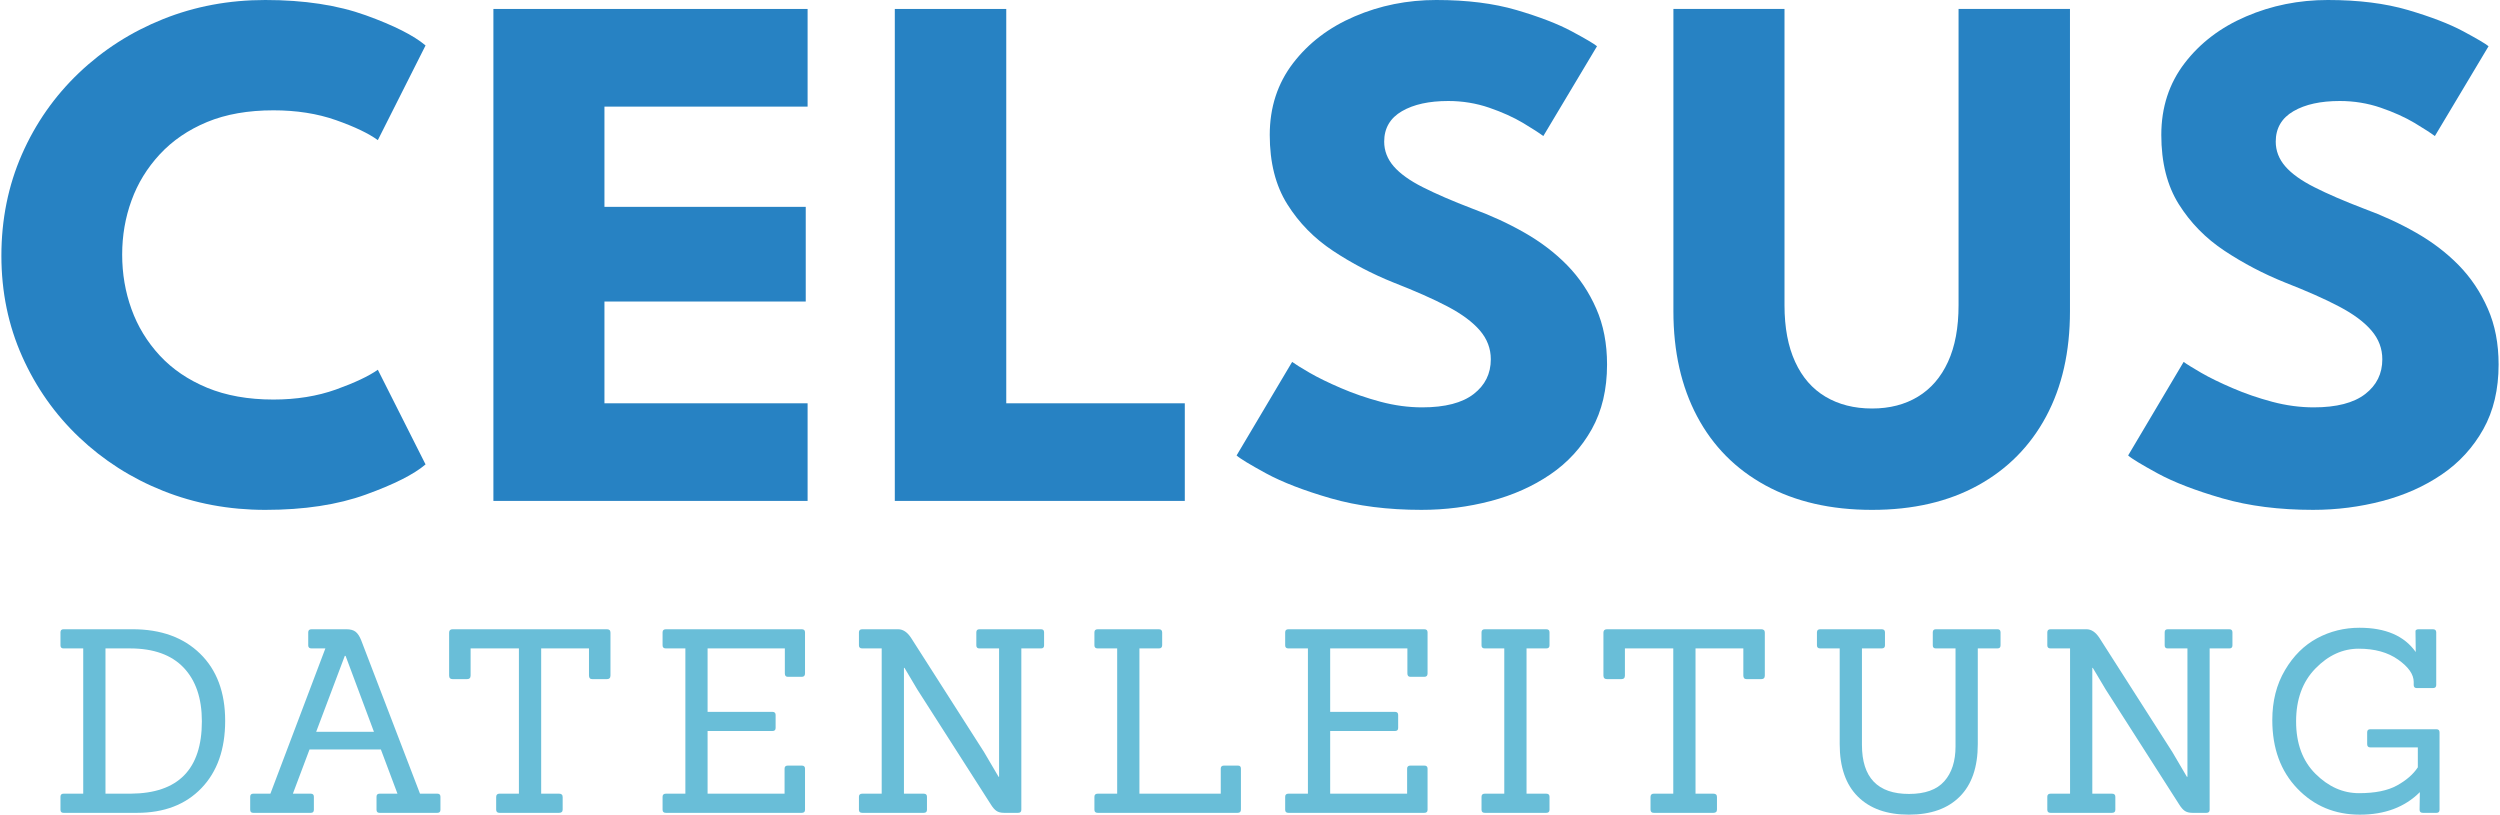 <?xml version="1.0" encoding="UTF-8"?>
<!DOCTYPE svg PUBLIC "-//W3C//DTD SVG 1.0//EN" "http://www.w3.org/TR/2001/REC-SVG-20010904/DTD/svg10.dtd">
<!-- Creator: CorelDRAW 2019 (64-Bit) -->
<svg xmlns="http://www.w3.org/2000/svg" xml:space="preserve" width="580px" height="189px" version="1.0" style="shape-rendering:geometricPrecision; text-rendering:geometricPrecision; image-rendering:optimizeQuality; fill-rule:evenodd; clip-rule:evenodd"
viewBox="0 0 552.07 180.1"
 xmlns:xlink="http://www.w3.org/1999/xlink"
 xmlns:xodm="http://www.corel.com/coreldraw/odm/2003">
 <defs>
  <style type="text/css">
   <![CDATA[
    .fil0 {fill:#2782C3;fill-rule:nonzero}
    .fil1 {fill:#69BED8;fill-rule:nonzero}
   ]]>
  </style>
 </defs>
 <g id="Text">
  <path class="fil0" d="M60.15 88.33c5.06,0 9.67,-0.74 13.82,-2.22 4.14,-1.49 7.22,-2.94 9.25,-4.37l10.55 20.93c-2.58,2.2 -6.98,4.42 -13.21,6.67 -6.24,2.26 -13.65,3.38 -22.22,3.38 -8.02,0 -15.55,-1.4 -22.58,-4.2 -7.03,-2.8 -13.21,-6.76 -18.57,-11.84 -5.35,-5.08 -9.55,-11.04 -12.6,-17.88 -3.05,-6.84 -4.59,-14.25 -4.59,-22.27 0,-8.02 1.51,-15.5 4.53,-22.39 3.02,-6.89 7.23,-12.88 12.58,-17.99 5.36,-5.11 11.57,-9.09 18.62,-11.92 7.06,-2.83 14.59,-4.23 22.61,-4.23 8.57,0 15.98,1.13 22.22,3.38 6.23,2.25 10.63,4.48 13.21,6.67l-10.55 20.93c-2.03,-1.48 -5.11,-2.96 -9.25,-4.42 -4.15,-1.46 -8.76,-2.17 -13.82,-2.17 -5.6,0 -10.49,0.85 -14.67,2.58 -4.17,1.73 -7.66,4.12 -10.46,7.14 -2.8,3.02 -4.89,6.43 -6.26,10.22 -1.38,3.79 -2.06,7.77 -2.06,11.95 0,4.23 0.68,8.24 2.06,12.06 1.37,3.81 3.46,7.25 6.26,10.27 2.8,3.02 6.29,5.38 10.46,7.11 4.18,1.73 9.07,2.61 14.67,2.61z"/>
  <polygon id="1" class="fil0" points="108.77,1.98 178.23,1.98 178.23,23.57 133.32,23.57 133.32,45.73 177.82,45.73 177.82,66.66 133.32,66.66 133.32,89.16 178.23,89.16 178.23,110.74 108.77,110.74 "/>
  <polygon id="2" class="fil0" points="197.51,1.98 222.15,1.98 222.15,89.16 261.62,89.16 261.62,110.74 197.51,110.74 "/>
  <path id="3" class="fil0" d="M317.24 0c6.75,0 12.66,0.74 17.71,2.22 5.06,1.49 9.12,3.05 12.2,4.7 3.07,1.65 4.94,2.75 5.6,3.3l-11.87 19.86c-0.87,-0.66 -2.36,-1.62 -4.47,-2.89 -2.12,-1.26 -4.62,-2.39 -7.5,-3.38 -2.89,-0.99 -5.91,-1.48 -9.04,-1.48 -4.23,0 -7.63,0.74 -10.24,2.25 -2.61,1.51 -3.93,3.77 -3.93,6.73 0,2.03 0.71,3.85 2.11,5.47 1.41,1.62 3.55,3.16 6.43,4.61 2.89,1.46 6.54,3.05 10.99,4.75 4.06,1.49 7.88,3.24 11.45,5.28 3.57,2.03 6.73,4.42 9.45,7.19 2.72,2.78 4.86,5.99 6.45,9.62 1.6,3.62 2.39,7.74 2.39,12.36 0,5.49 -1.12,10.24 -3.37,14.28 -2.26,4.04 -5.31,7.39 -9.18,10.02 -3.87,2.64 -8.27,4.59 -13.18,5.88 -4.92,1.29 -10.03,1.95 -15.3,1.95 -7.47,0 -14.15,-0.85 -20.05,-2.55 -5.91,-1.71 -10.68,-3.55 -14.31,-5.52 -3.63,-1.98 -5.8,-3.3 -6.51,-3.96l12.28 -20.68c0.66,0.49 1.95,1.29 3.84,2.39 1.9,1.1 4.2,2.22 6.95,3.4 2.75,1.19 5.69,2.2 8.79,3.03 3.1,0.82 6.15,1.23 9.17,1.23 5.06,0 8.85,-0.99 11.37,-2.94 2.53,-1.95 3.8,-4.5 3.8,-7.69 0,-2.36 -0.8,-4.47 -2.39,-6.34 -1.6,-1.87 -3.99,-3.66 -7.17,-5.33 -3.19,-1.68 -7.17,-3.43 -11.95,-5.3 -4.78,-1.92 -9.23,-4.26 -13.38,-7.01 -4.14,-2.74 -7.52,-6.18 -10.1,-10.3 -2.59,-4.12 -3.88,-9.22 -3.88,-15.32 0,-6.1 1.73,-11.4 5.17,-15.88 3.43,-4.47 7.96,-7.91 13.59,-10.32 5.63,-2.42 11.65,-3.63 18.08,-3.63z"/>
  <path id="4" class="fil0" d="M432.68 1.98l24.63 0 0 66.82c0,8.96 -1.75,16.7 -5.27,23.27 -3.52,6.56 -8.54,11.64 -15.08,15.24 -6.54,3.6 -14.34,5.41 -23.4,5.41 -9.12,0 -16.97,-1.81 -23.57,-5.41 -6.59,-3.6 -11.61,-8.68 -15.1,-15.24 -3.49,-6.57 -5.25,-14.31 -5.25,-23.27l0 -66.82 24.56 0 0 65.5c0,4.95 0.79,9.12 2.36,12.53 1.56,3.4 3.79,5.96 6.7,7.69 2.91,1.73 6.34,2.61 10.3,2.61 3.9,0 7.28,-0.88 10.13,-2.61 2.86,-1.73 5.09,-4.29 6.65,-7.69 1.57,-3.41 2.34,-7.58 2.34,-12.53l0 -65.5z"/>
  <path id="5" class="fil0" d="M514.33 0c6.76,0 12.67,0.74 17.72,2.22 5.05,1.49 9.12,3.05 12.2,4.7 3.07,1.65 4.94,2.75 5.6,3.3l-11.87 19.86c-0.88,-0.66 -2.36,-1.62 -4.47,-2.89 -2.12,-1.26 -4.62,-2.39 -7.5,-3.38 -2.89,-0.99 -5.91,-1.48 -9.04,-1.48 -4.23,0 -7.64,0.74 -10.24,2.25 -2.61,1.51 -3.93,3.77 -3.93,6.73 0,2.03 0.71,3.85 2.11,5.47 1.4,1.62 3.55,3.16 6.43,4.61 2.88,1.46 6.54,3.05 10.99,4.75 4.06,1.49 7.88,3.24 11.45,5.28 3.57,2.03 6.73,4.42 9.45,7.19 2.72,2.78 4.86,5.99 6.45,9.62 1.6,3.62 2.39,7.74 2.39,12.36 0,5.49 -1.12,10.24 -3.37,14.28 -2.26,4.04 -5.31,7.39 -9.18,10.02 -3.87,2.64 -8.27,4.59 -13.18,5.88 -4.92,1.29 -10.03,1.95 -15.3,1.95 -7.47,0 -14.15,-0.85 -20.05,-2.55 -5.91,-1.71 -10.69,-3.55 -14.31,-5.52 -3.63,-1.98 -5.8,-3.3 -6.51,-3.96l12.27 -20.68c0.66,0.49 1.96,1.29 3.85,2.39 1.9,1.1 4.2,2.22 6.95,3.4 2.75,1.19 5.68,2.2 8.79,3.03 3.1,0.82 6.15,1.23 9.17,1.23 5.06,0 8.85,-0.99 11.37,-2.94 2.53,-1.95 3.79,-4.5 3.79,-7.69 0,-2.36 -0.79,-4.47 -2.39,-6.34 -1.59,-1.87 -3.98,-3.66 -7.17,-5.33 -3.18,-1.68 -7.16,-3.43 -11.94,-5.3 -4.78,-1.92 -9.23,-4.26 -13.38,-7.01 -4.15,-2.74 -7.52,-6.18 -10.11,-10.3 -2.58,-4.12 -3.87,-9.22 -3.87,-15.32 0,-6.1 1.73,-11.4 5.17,-15.88 3.43,-4.47 7.96,-7.91 13.59,-10.32 5.63,-2.42 11.65,-3.63 18.07,-3.63z"/>
  <path class="fil1" d="M29.97 179.7l-16.23 0c-0.45,0 -0.68,-0.22 -0.68,-0.68l0 -2.88c0,-0.45 0.23,-0.68 0.68,-0.68l4.35 0 0 -32.11 -4.35 0c-0.45,0 -0.68,-0.22 -0.68,-0.67l0 -2.89c0,-0.45 0.23,-0.68 0.68,-0.68l15.26 0c6.26,0 11.24,1.8 14.93,5.4 3.69,3.6 5.54,8.55 5.54,14.84 0,6.3 -1.75,11.26 -5.26,14.9 -3.5,3.64 -8.25,5.45 -14.24,5.45zm-6.96 -4.24l5.6 0c10.48,-0.07 15.71,-5.4 15.71,-15.99 0,-5.09 -1.34,-9.05 -4.04,-11.88 -2.69,-2.82 -6.64,-4.24 -11.84,-4.24l-5.43 0 0 32.11z"/>
  <path id="1" class="fil1" d="M96.38 179.7l-12.77 0c-0.46,0 -0.68,-0.22 -0.68,-0.68l0 -2.88c0,-0.45 0.22,-0.68 0.68,-0.68l3.95 0 -3.67 -9.78 -15.77 0 -3.68 9.78 3.96 0c0.45,0 0.68,0.23 0.68,0.68l0 2.88c0,0.46 -0.23,0.68 -0.68,0.68l-12.72 0c-0.45,0 -0.68,-0.22 -0.68,-0.68l0 -2.88c0,-0.45 0.23,-0.68 0.68,-0.68l3.79 0 12.15 -32.11 -3.05 0c-0.49,0 -0.74,-0.22 -0.74,-0.67l0 -2.89c0,-0.45 0.25,-0.68 0.74,-0.68l7.69 0c0.9,0 1.59,0.19 2.06,0.57 0.47,0.38 0.88,1 1.22,1.87l13 33.91 3.84 0c0.45,0 0.68,0.23 0.68,0.68l0 2.88c0,0.46 -0.23,0.68 -0.68,0.68zm-14.02 -17.92l-6.27 -16.79 -0.17 0 -6.33 16.79 12.77 0z"/>
  <path id="2" class="fil1" d="M123.29 179.7l-13.18 0c-0.49,0 -0.73,-0.24 -0.73,-0.73l0 -2.77c0,-0.49 0.24,-0.74 0.73,-0.74l4.3 0 0 -32.11 -10.68 0 0 6c0,0.52 -0.27,0.79 -0.8,0.79l-3.16 0c-0.53,0 -0.79,-0.27 -0.79,-0.79l0 -9.5c0,-0.49 0.26,-0.74 0.79,-0.74l34.09 0c0.52,0 0.79,0.25 0.79,0.74l0 9.5c0,0.52 -0.27,0.79 -0.79,0.79l-3.23 0c-0.49,0 -0.73,-0.27 -0.73,-0.79l0 -6 -10.57 0 0 32.11 3.96 0c0.52,0 0.79,0.25 0.79,0.74l0 2.77c0,0.49 -0.27,0.73 -0.79,0.73z"/>
  <path id="3" class="fil1" d="M176.93 179.7l-30.02 0c-0.49,0 -0.74,-0.22 -0.74,-0.68l0 -2.88c0,-0.45 0.25,-0.68 0.74,-0.68l4.3 0 0 -32.11 -4.3 0c-0.49,0 -0.74,-0.22 -0.74,-0.67l0 -2.89c0,-0.45 0.25,-0.68 0.74,-0.68l30.02 0c0.49,0 0.73,0.23 0.73,0.68l0 9.1c0,0.49 -0.24,0.74 -0.73,0.74l-3.06 0c-0.45,0 -0.67,-0.25 -0.67,-0.74l0 -5.54 -17.08 0 0 14.02 14.31 0c0.49,0 0.73,0.23 0.73,0.68l0 2.89c0,0.45 -0.24,0.67 -0.73,0.67l-14.31 0 0 13.85 17.02 0 0 -5.54c0,-0.45 0.24,-0.67 0.73,-0.67l3.06 0c0.49,0 0.73,0.22 0.73,0.67l0 9.1c0,0.46 -0.24,0.68 -0.73,0.68z"/>
  <path id="4" class="fil1" d="M224.75 179.7l-3.06 0c-0.71,0 -1.28,-0.14 -1.69,-0.42 -0.42,-0.28 -0.81,-0.73 -1.19,-1.33l-16.34 -25.55 -2.82 -4.75 -0.12 0 0 27.81 4.36 0c0.49,0 0.73,0.23 0.73,0.68l0 2.88c0,0.46 -0.24,0.68 -0.73,0.68l-13.57 0c-0.49,0 -0.74,-0.22 -0.74,-0.68l0 -2.88c0,-0.45 0.25,-0.68 0.74,-0.68l4.29 0 0 -32.11 -4.29 0c-0.49,0 -0.74,-0.22 -0.74,-0.67l0 -2.89c0,-0.45 0.25,-0.68 0.74,-0.68l7.91 0c1.1,0 2.06,0.65 2.89,1.93l16.11 25.21 3.22 5.48 0.11 0 0 -28.38 -4.35 0c-0.45,0 -0.68,-0.22 -0.68,-0.67l0 -2.89c0,-0.45 0.23,-0.68 0.68,-0.68l13.62 0c0.46,0 0.68,0.23 0.68,0.68l0 2.89c0,0.45 -0.22,0.67 -0.68,0.67l-4.35 0 0 35.67c0,0.46 -0.24,0.68 -0.73,0.68z"/>
  <path id="5" class="fil1" d="M273.3 179.7l-30.92 0c-0.49,0 -0.74,-0.22 -0.74,-0.68l0 -2.88c0,-0.45 0.25,-0.68 0.74,-0.68l4.29 0 0 -32.11 -4.29 0c-0.49,0 -0.74,-0.22 -0.74,-0.67l0 -2.89c0,-0.45 0.25,-0.68 0.74,-0.68l13.51 0c0.49,0 0.73,0.25 0.73,0.74l0 2.77c0,0.49 -0.24,0.73 -0.73,0.73l-4.3 0 0 32.11 17.98 0 0 -5.54c0,-0.45 0.24,-0.67 0.73,-0.67l3.06 0c0.45,0 0.67,0.22 0.67,0.67l0 9.05c0,0.49 -0.24,0.73 -0.73,0.73z"/>
  <path id="6" class="fil1" d="M314.56 179.7l-30.02 0c-0.49,0 -0.73,-0.22 -0.73,-0.68l0 -2.88c0,-0.45 0.24,-0.68 0.73,-0.68l4.3 0 0 -32.11 -4.3 0c-0.49,0 -0.73,-0.22 -0.73,-0.67l0 -2.89c0,-0.45 0.24,-0.68 0.73,-0.68l30.02 0c0.49,0 0.73,0.23 0.73,0.68l0 9.1c0,0.49 -0.24,0.74 -0.73,0.74l-3.05 0c-0.46,0 -0.68,-0.25 -0.68,-0.74l0 -5.54 -17.07 0 0 14.02 14.3 0c0.49,0 0.73,0.23 0.73,0.68l0 2.89c0,0.45 -0.24,0.67 -0.73,0.67l-14.3 0 0 13.85 17.01 0 0 -5.54c0,-0.45 0.25,-0.67 0.74,-0.67l3.05 0c0.49,0 0.73,0.22 0.73,0.67l0 9.1c0,0.46 -0.24,0.68 -0.73,0.68z"/>
  <path id="7" class="fil1" d="M341.52 179.7l-13.57 0c-0.49,0 -0.73,-0.22 -0.73,-0.68l0 -2.88c0,-0.45 0.24,-0.68 0.73,-0.68l4.3 0 0 -32.11 -4.3 0c-0.49,0 -0.73,-0.22 -0.73,-0.67l0 -2.89c0,-0.45 0.24,-0.68 0.73,-0.68l13.57 0c0.49,0 0.73,0.23 0.73,0.68l0 2.89c0,0.45 -0.24,0.67 -0.73,0.67l-4.35 0 0 32.11 4.35 0c0.49,0 0.73,0.23 0.73,0.68l0 2.88c0,0.46 -0.24,0.68 -0.73,0.68z"/>
  <path id="8" class="fil1" d="M378.48 179.7l-13.17 0c-0.49,0 -0.73,-0.24 -0.73,-0.73l0 -2.77c0,-0.49 0.24,-0.74 0.73,-0.74l4.3 0 0 -32.11 -10.69 0 0 6c0,0.52 -0.26,0.79 -0.79,0.79l-3.16 0c-0.53,0 -0.8,-0.27 -0.8,-0.79l0 -9.5c0,-0.49 0.27,-0.74 0.8,-0.74l34.08 0c0.53,0 0.8,0.25 0.8,0.74l0 9.5c0,0.52 -0.27,0.79 -0.8,0.79l-3.22 0c-0.49,0 -0.73,-0.27 -0.73,-0.79l0 -6 -10.57 0 0 32.11 3.95 0c0.53,0 0.79,0.25 0.79,0.74l0 2.77c0,0.49 -0.26,0.73 -0.79,0.73z"/>
  <path id="9" class="fil1" d="M432.01 165.01l0 -21.66 -4.35 0c-0.45,0 -0.68,-0.22 -0.68,-0.67l0 -2.89c0,-0.45 0.23,-0.68 0.68,-0.68l13.62 0c0.45,0 0.68,0.23 0.68,0.68l0 2.89c0,0.45 -0.23,0.67 -0.68,0.67l-4.35 0 0 21.15c0,5.08 -1.33,8.96 -3.99,11.61 -2.65,2.66 -6.4,3.99 -11.25,3.99 -4.84,0 -8.6,-1.33 -11.27,-3.99 -2.68,-2.65 -4.02,-6.53 -4.02,-11.61l0 -21.15 -4.29 0c-0.49,0 -0.74,-0.22 -0.74,-0.67l0 -2.89c0,-0.45 0.25,-0.68 0.74,-0.68l13.56 0c0.49,0 0.74,0.23 0.74,0.68l0 2.89c0,0.45 -0.25,0.67 -0.74,0.67l-4.35 0 0 21.32c0,7.23 3.47,10.85 10.4,10.85 3.54,0 6.15,-0.93 7.8,-2.8 1.66,-1.86 2.49,-4.44 2.49,-7.71z"/>
  <path id="10" class="fil1" d="M487.46 179.7l-3.05 0c-0.72,0 -1.28,-0.14 -1.7,-0.42 -0.41,-0.28 -0.81,-0.73 -1.19,-1.33l-16.33 -25.55 -2.83 -4.75 -0.11 0 0 27.81 4.35 0c0.49,0 0.74,0.23 0.74,0.68l0 2.88c0,0.46 -0.25,0.68 -0.74,0.68l-13.57 0c-0.49,0 -0.73,-0.22 -0.73,-0.68l0 -2.88c0,-0.45 0.24,-0.68 0.73,-0.68l4.3 0 0 -32.11 -4.3 0c-0.49,0 -0.73,-0.22 -0.73,-0.67l0 -2.89c0,-0.45 0.24,-0.68 0.73,-0.68l7.92 0c1.09,0 2.05,0.65 2.88,1.93l16.11 25.21 3.22 5.48 0.12 0 0 -28.38 -4.36 0c-0.45,0 -0.67,-0.22 -0.67,-0.67l0 -2.89c0,-0.45 0.22,-0.68 0.67,-0.68l13.63 0c0.45,0 0.68,0.23 0.68,0.68l0 2.89c0,0.45 -0.23,0.67 -0.68,0.67l-4.36 0 0 35.67c0,0.46 -0.24,0.68 -0.73,0.68z"/>
  <path id="11" class="fil1" d="M538.33 179.7l-2.99 0c-0.49,0 -0.74,-0.22 -0.74,-0.68l0.06 -3.9c-3.32,3.32 -7.74,4.98 -13.26,4.98 -5.52,0 -10.13,-1.92 -13.82,-5.77 -3.69,-3.84 -5.54,-8.89 -5.54,-15.15 0,-4.18 0.93,-7.86 2.8,-11.02 1.86,-3.17 4.24,-5.52 7.12,-7.07 2.88,-1.54 6,-2.31 9.36,-2.31 5.76,0 9.91,1.79 12.43,5.37l-0.05 -4.36c-0.08,-0.45 0.15,-0.68 0.67,-0.68l3.17 0c0.49,0 0.74,0.23 0.74,0.68l0 11.65c0,0.45 -0.25,0.68 -0.74,0.68l-3.56 0c-0.45,0 -0.68,-0.23 -0.68,-0.68l0 -0.68c0,-1.66 -1.14,-3.3 -3.42,-4.92 -2.28,-1.62 -5.19,-2.43 -8.73,-2.43 -3.55,0 -6.74,1.46 -9.58,4.38 -2.85,2.92 -4.27,6.82 -4.27,11.7 0,4.88 1.43,8.75 4.29,11.59 2.87,2.85 6.07,4.27 9.61,4.27 3.55,0 6.34,-0.56 8.4,-1.7 2.05,-1.13 3.59,-2.46 4.61,-4.01l0 -4.41 -10.52 0c-0.45,0 -0.68,-0.24 -0.68,-0.73l0 -2.6c0,-0.46 0.23,-0.68 0.68,-0.68l14.64 0c0.45,0 0.68,0.22 0.68,0.68l0 17.12c0,0.46 -0.23,0.68 -0.68,0.68z"/>
 </g>
</svg>
